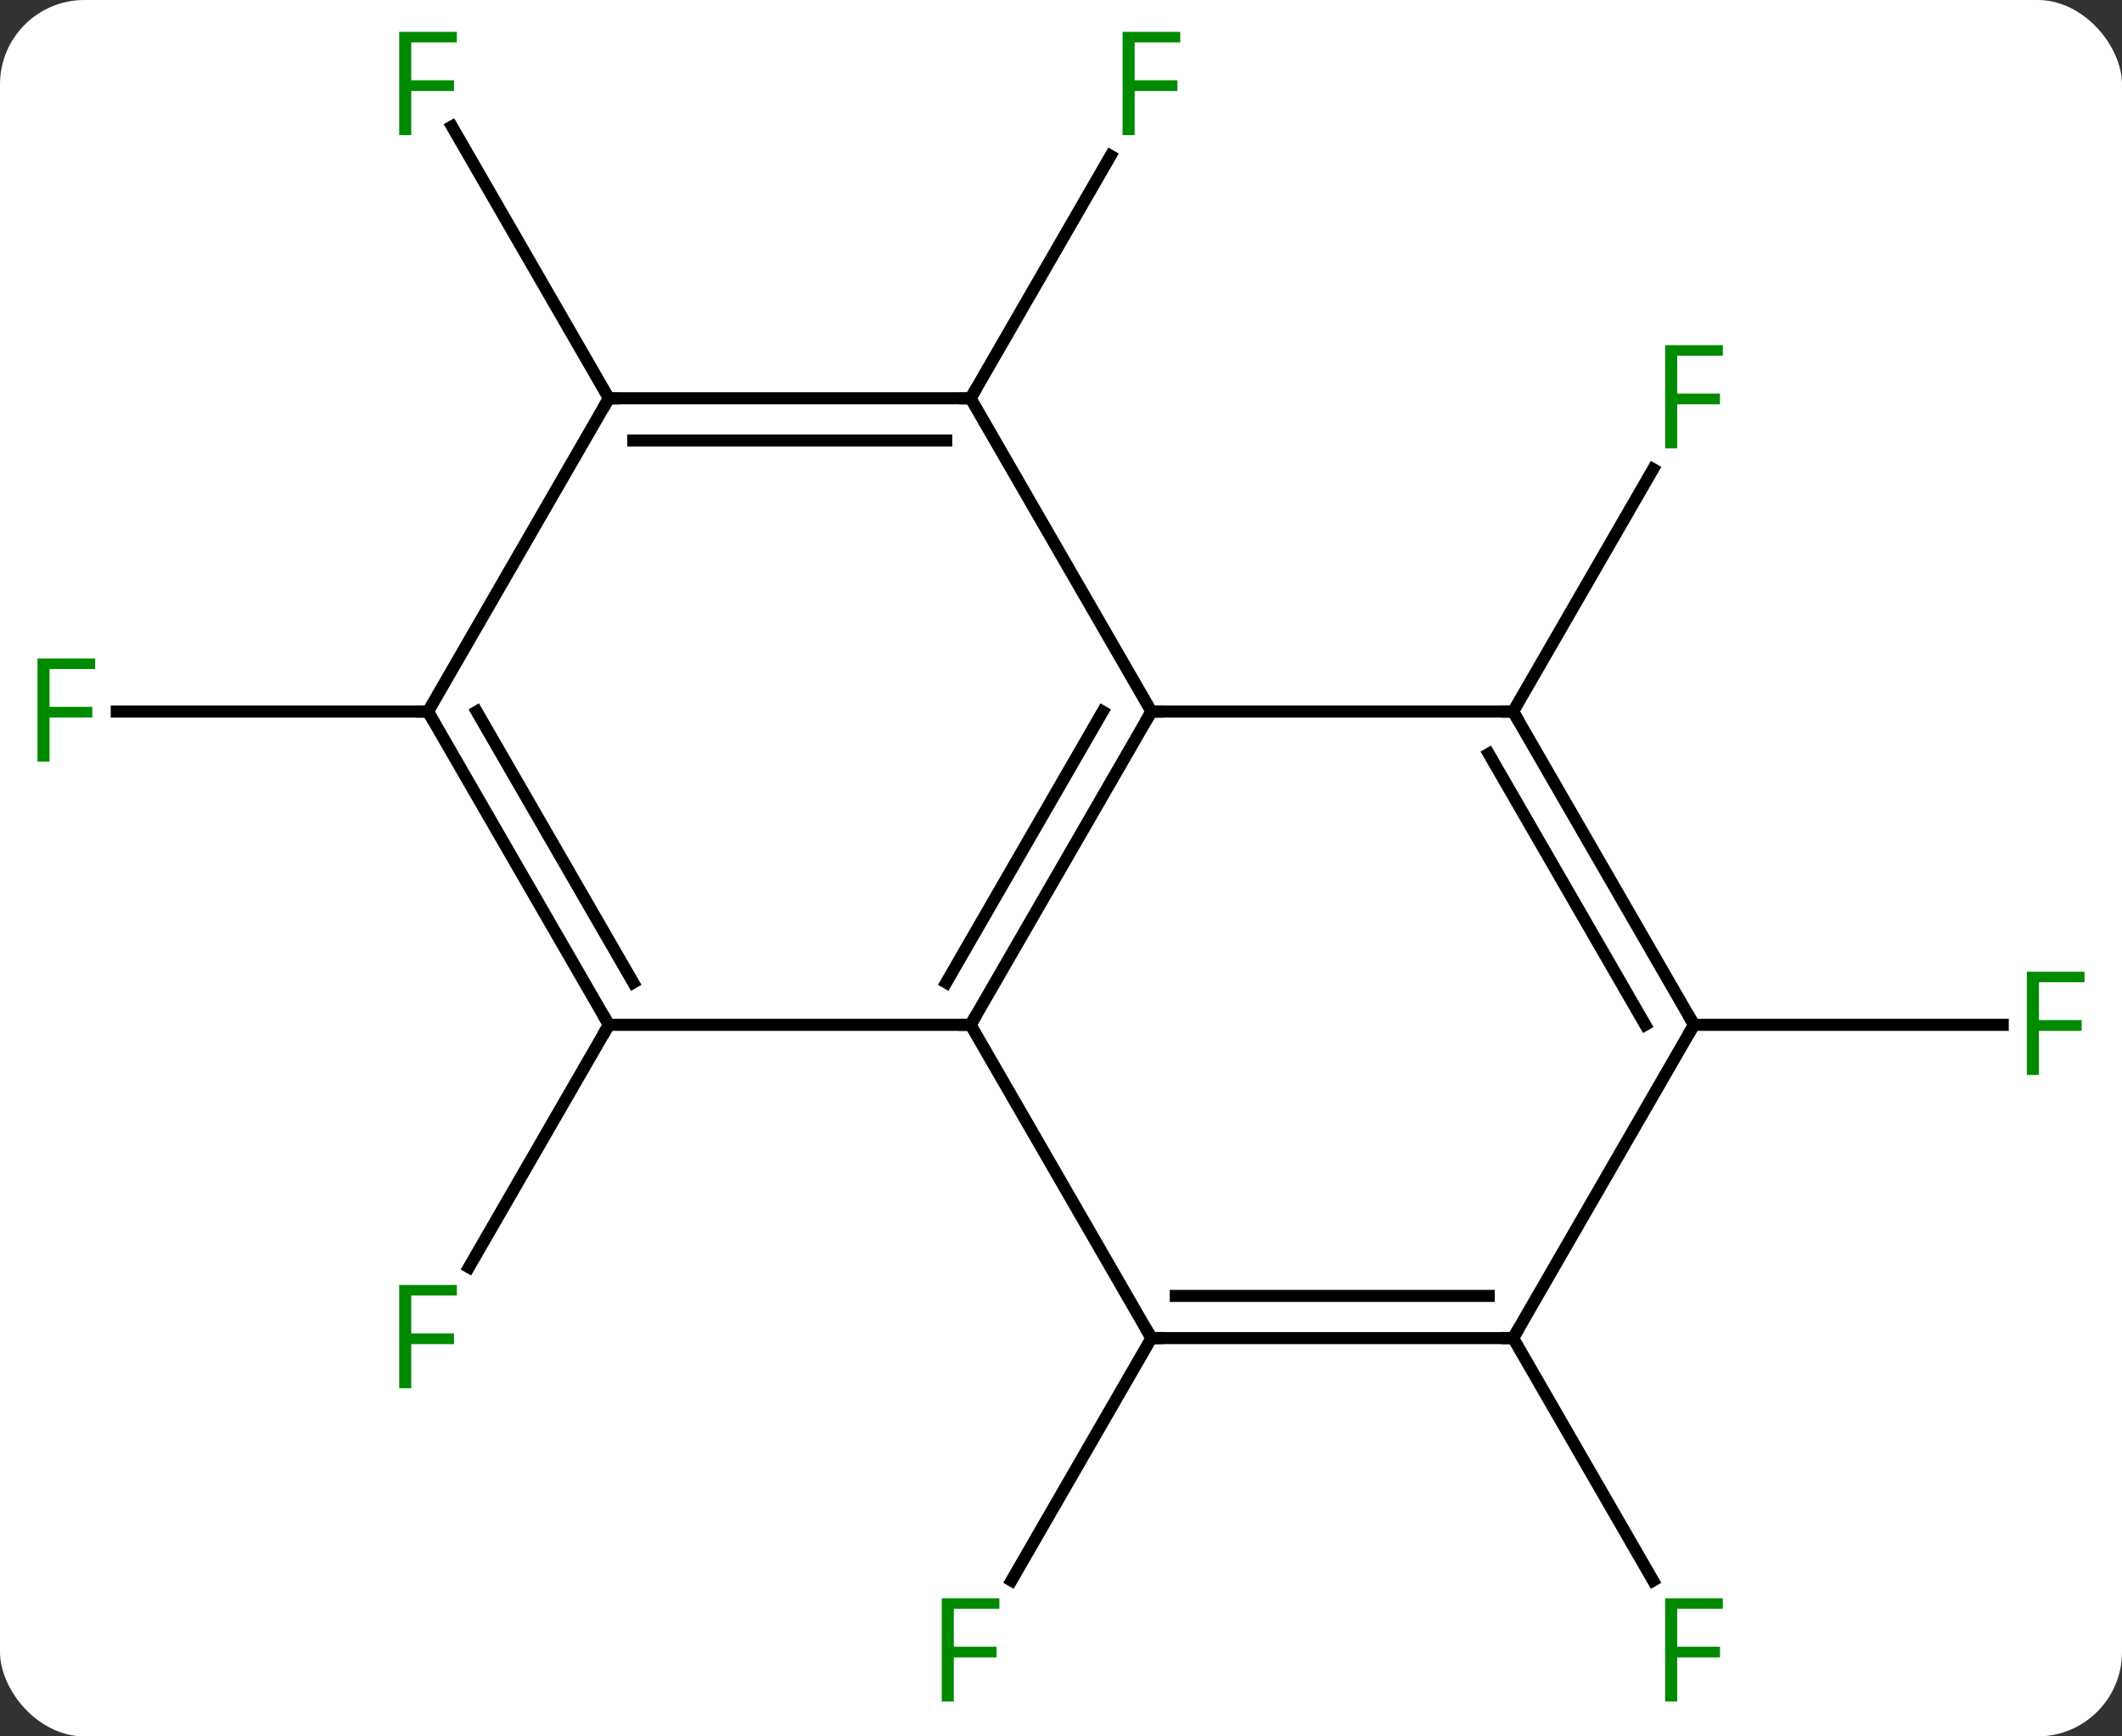 <svg width="176" viewBox="0 0 176 144" style="fill-opacity:1; color-rendering:auto; color-interpolation:auto; text-rendering:auto; stroke:black; stroke-linecap:square; stroke-miterlimit:10; shape-rendering:auto; stroke-opacity:1; fill:black; stroke-dasharray:none; font-weight:normal; stroke-width:1; font-family:'Open Sans'; font-style:normal; stroke-linejoin:miter; font-size:12; stroke-dashoffset:0; image-rendering:auto;" height="144" class="cas-substance-image" xmlns:xlink="http://www.w3.org/1999/xlink" xmlns="http://www.w3.org/2000/svg"><rect x="0" y="0" width="176" height="144" fill="#333333" stroke="none"/><svg class="cas-substance-single-component"><rect y="0" x="0" width="176" stroke="none" ry="7" rx="7" height="144" fill="white" class="cas-substance-group"/><svg y="0" x="0" width="176" viewBox="0 0 176 144" style="fill:black;" height="144" class="cas-substance-single-component-image"><svg><g><g transform="translate(88,72)" style="text-rendering:geometricPrecision; color-rendering:optimizeQuality; color-interpolation:linearRGB; stroke-linecap:butt; image-rendering:optimizeQuality;"><line y2="12.99" y1="33.097" x2="-37.5" x1="-49.109" style="fill:none;"/><line y2="38.97" y1="59.08" x2="7.5" x1="-4.109" style="fill:none;"/><line y2="-12.99" y1="-33.097" x2="37.5" x1="49.109" style="fill:none;"/><line y2="-38.97" y1="-59.08" x2="-7.5" x1="4.109" style="fill:none;"/><line y2="-12.99" y1="-12.99" x2="-52.5" x1="-78.315" style="fill:none;"/><line y2="38.97" y1="59.08" x2="37.5" x1="49.109" style="fill:none;"/><line y2="12.99" y1="12.99" x2="52.5" x1="78.109" style="fill:none;"/><line y2="-38.97" y1="-61.514" x2="-37.5" x1="-50.515" style="fill:none;"/><line y2="-12.99" y1="12.99" x2="7.5" x1="-7.5" style="fill:none;"/><line y2="-12.99" y1="9.49" x2="3.458" x1="-9.521" style="fill:none;"/><line y2="12.99" y1="12.99" x2="-37.5" x1="-7.5" style="fill:none;"/><line y2="38.97" y1="12.99" x2="7.5" x1="-7.5" style="fill:none;"/><line y2="-12.99" y1="-12.99" x2="37.5" x1="7.5" style="fill:none;"/><line y2="-38.97" y1="-12.99" x2="-7.5" x1="7.5" style="fill:none;"/><line y2="-12.99" y1="12.99" x2="-52.5" x1="-37.5" style="fill:none;"/><line y2="-12.99" y1="9.49" x2="-48.459" x1="-35.479" style="fill:none;"/><line y2="38.97" y1="38.97" x2="37.5" x1="7.5" style="fill:none;"/><line y2="35.47" y1="35.47" x2="35.479" x1="9.521" style="fill:none;"/><line y2="12.99" y1="-12.99" x2="52.5" x1="37.5" style="fill:none;"/><line y2="12.99" y1="-9.49" x2="48.459" x1="35.479" style="fill:none;"/><line y2="-38.97" y1="-38.97" x2="-37.5" x1="-7.5" style="fill:none;"/><line y2="-35.47" y1="-35.47" x2="-35.479" x1="-9.521" style="fill:none;"/><line y2="-38.97" y1="-12.99" x2="-37.5" x1="-52.5" style="fill:none;"/><line y2="12.99" y1="38.97" x2="52.5" x1="37.5" style="fill:none;"/></g><g transform="translate(88,72)" style="fill:rgb(0,138,0); text-rendering:geometricPrecision; color-rendering:optimizeQuality; image-rendering:optimizeQuality; font-family:'Open Sans'; stroke:rgb(0,138,0); color-interpolation:linearRGB;"><path style="stroke:none;" d="M-53.891 43.126 L-54.891 43.126 L-54.891 34.564 L-50.109 34.564 L-50.109 35.439 L-53.891 35.439 L-53.891 38.579 L-50.344 38.579 L-50.344 39.47 L-53.891 39.47 L-53.891 43.126 Z"/><path style="stroke:none;" d="M-8.891 69.109 L-9.891 69.109 L-9.891 60.547 L-5.109 60.547 L-5.109 61.422 L-8.891 61.422 L-8.891 64.562 L-5.344 64.562 L-5.344 65.453 L-8.891 65.453 L-8.891 69.109 Z"/><path style="stroke:none;" d="M51.109 -34.814 L50.109 -34.814 L50.109 -43.376 L54.891 -43.376 L54.891 -42.501 L51.109 -42.501 L51.109 -39.361 L54.656 -39.361 L54.656 -38.47 L51.109 -38.47 L51.109 -34.814 Z"/><path style="stroke:none;" d="M6.109 -60.797 L5.109 -60.797 L5.109 -69.359 L9.891 -69.359 L9.891 -68.484 L6.109 -68.484 L6.109 -65.344 L9.656 -65.344 L9.656 -64.453 L6.109 -64.453 L6.109 -60.797 Z"/><path style="stroke:none;" d="M-83.891 -8.834 L-84.891 -8.834 L-84.891 -17.396 L-80.109 -17.396 L-80.109 -16.521 L-83.891 -16.521 L-83.891 -13.381 L-80.344 -13.381 L-80.344 -12.49 L-83.891 -12.49 L-83.891 -8.834 Z"/><path style="stroke:none;" d="M51.109 69.109 L50.109 69.109 L50.109 60.547 L54.891 60.547 L54.891 61.422 L51.109 61.422 L51.109 64.562 L54.656 64.562 L54.656 65.453 L51.109 65.453 L51.109 69.109 Z"/><path style="stroke:none;" d="M81.109 17.146 L80.109 17.146 L80.109 8.584 L84.891 8.584 L84.891 9.459 L81.109 9.459 L81.109 12.599 L84.656 12.599 L84.656 13.49 L81.109 13.49 L81.109 17.146 Z"/><path style="stroke:none;" d="M-53.891 -60.797 L-54.891 -60.797 L-54.891 -69.359 L-50.109 -69.359 L-50.109 -68.484 L-53.891 -68.484 L-53.891 -65.344 L-50.344 -65.344 L-50.344 -64.453 L-53.891 -64.453 L-53.891 -60.797 Z"/></g><g transform="translate(88,72)" style="stroke-linecap:butt; text-rendering:geometricPrecision; color-rendering:optimizeQuality; image-rendering:optimizeQuality; font-family:'Open Sans'; color-interpolation:linearRGB; stroke-miterlimit:5;"><path style="fill:none;" d="M-7.25 12.557 L-7.5 12.99 L-8 12.99"/><path style="fill:none;" d="M7.25 -12.557 L7.5 -12.99 L8 -12.99"/><path style="fill:none;" d="M-37.75 12.557 L-37.5 12.99 L-37.75 13.423"/><path style="fill:none;" d="M8 38.97 L7.5 38.97 L7.25 38.537"/><path style="fill:none;" d="M37.75 -12.557 L37.5 -12.99 L37 -12.99"/><path style="fill:none;" d="M-8 -38.97 L-7.5 -38.97 L-7.25 -39.403"/><path style="fill:none;" d="M-52.25 -12.557 L-52.5 -12.99 L-53 -12.99"/><path style="fill:none;" d="M37 38.97 L37.5 38.97 L37.75 38.537"/><path style="fill:none;" d="M52.25 12.557 L52.5 12.99 L52.25 13.423"/><path style="fill:none;" d="M-37 -38.97 L-37.5 -38.97 L-37.75 -38.537"/></g></g></svg></svg></svg></svg>